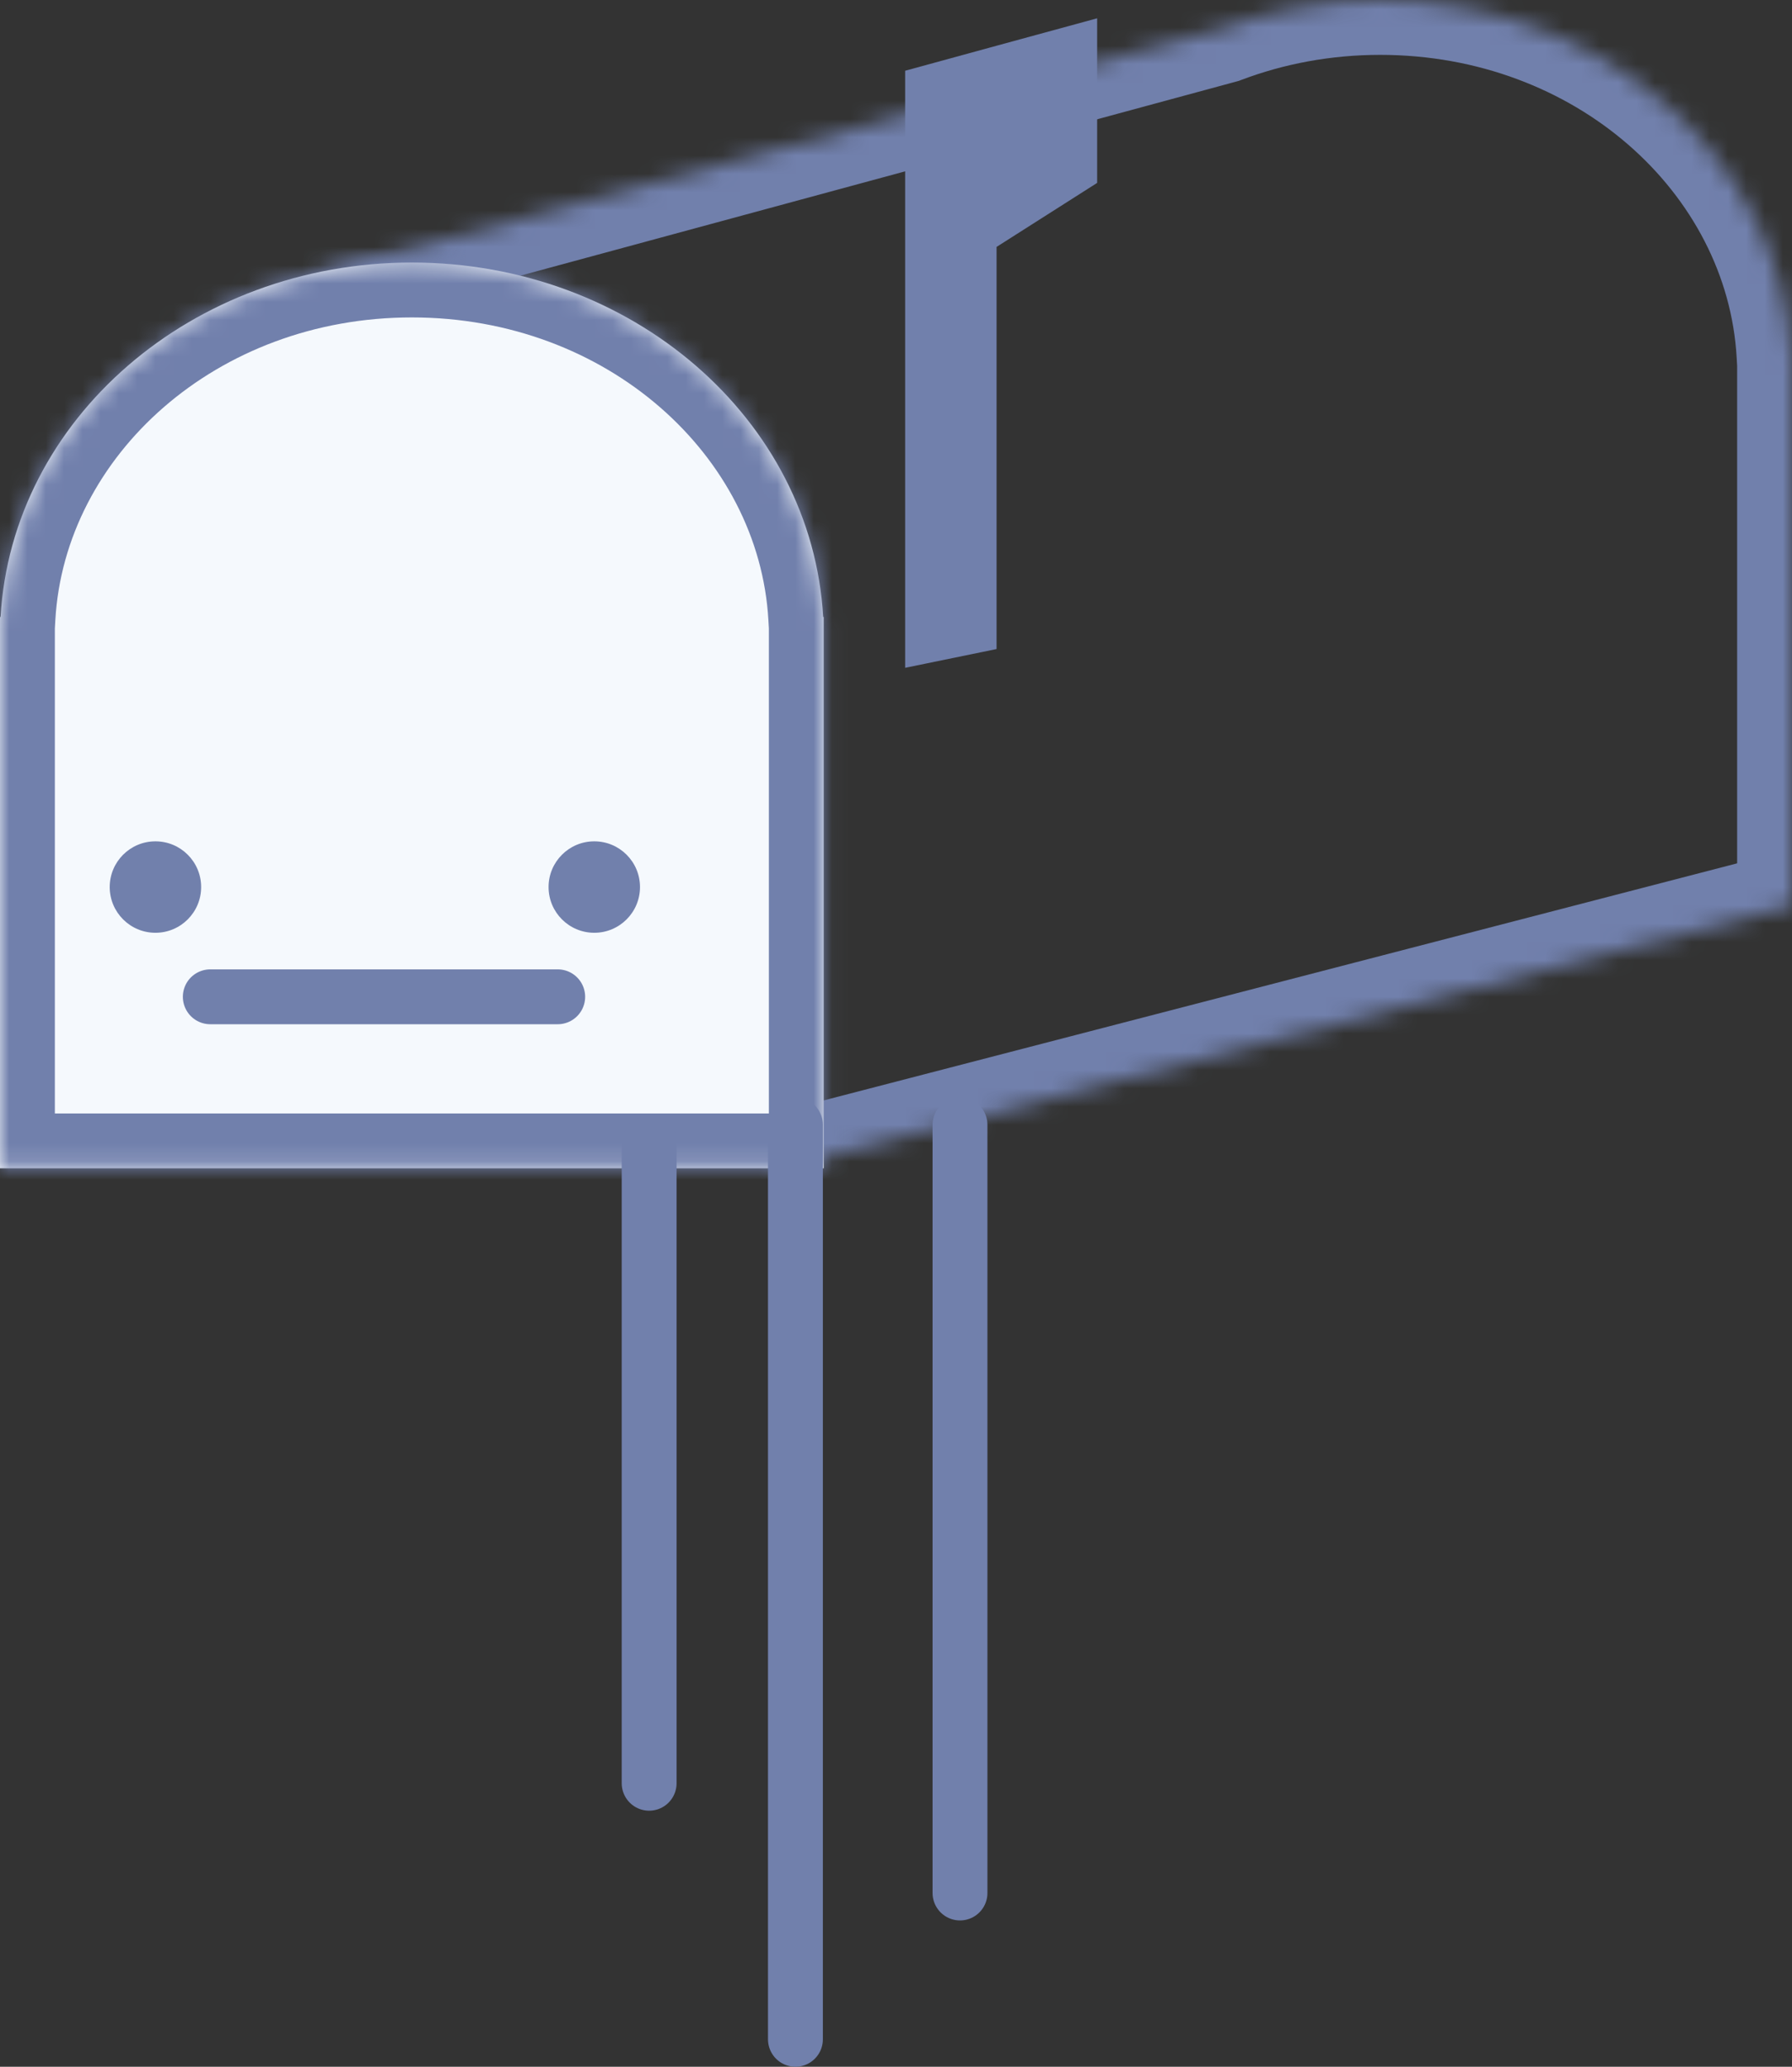 <svg width="98" height="113" viewBox="0 0 98 113" fill="none" xmlns="http://www.w3.org/2000/svg">
<rect x="0" y="0" width="98" height="113" fill="#333333" stroke="none"/>
<mask id="path-1-inside-1" fill="white">
<path fill-rule="evenodd" clip-rule="evenodd" d="M98 20.456L98 20.541V49.524L42.678 63.879L16.992 15.073L66.825 1.563C69.489 0.556 72.411 0 75.476 0C87.518 0 97.353 8.582 97.969 19.379H98V20.371L98 20.456Z"/>
</mask>
<path d="M98 20.541L95 20.534V20.541H98ZM98 20.456L101 20.462L101 20.449L98 20.456ZM98 49.524L98.753 52.428L101 51.845V49.524H98ZM42.678 63.879L40.023 65.276L41.13 67.38L43.431 66.783L42.678 63.879ZM16.992 15.073L16.207 12.177L12.594 13.157L14.337 16.47L16.992 15.073ZM66.825 1.563L67.61 4.459L67.75 4.421L67.886 4.369L66.825 1.563ZM97.969 19.379L94.974 19.55L95.136 22.379H97.969V19.379ZM98 19.379H101V16.379H98V19.379ZM98 20.371H95L95 20.377L98 20.371ZM101 20.547L101 20.462L95 20.449L95 20.534L101 20.547ZM101 49.524V20.541H95V49.524H101ZM97.246 46.62L41.924 60.975L43.431 66.783L98.753 52.428L97.246 46.62ZM45.332 62.482L19.647 13.675L14.337 16.47L40.023 65.276L45.332 62.482ZM17.777 17.968L67.61 4.459L66.04 -1.332L16.207 12.177L17.777 17.968ZM75.476 -3C72.047 -3 68.765 -2.378 65.764 -1.243L67.886 4.369C70.212 3.49 72.775 3 75.476 3V-3ZM100.965 19.208C100.244 6.588 88.862 -3 75.476 -3V3C86.174 3 94.462 10.576 94.974 19.55L100.965 19.208ZM98 16.379H97.969V22.379H98V16.379ZM101 20.371V19.379H95V20.371H101ZM101 20.449L101 20.364L95 20.377L95 20.462L101 20.449Z" fill="#7180AC" mask="url(#path-1-inside-1)"/>
<mask id="path-3-inside-2" fill="white">
<path fill-rule="evenodd" clip-rule="evenodd" d="M45.048 34.81V63.879H0V34.81V33.734H0.031C0.647 22.937 10.482 14.355 22.524 14.355C34.566 14.355 44.401 22.937 45.017 33.734H45.048V34.81Z"/>
</mask>
<path fill-rule="evenodd" clip-rule="evenodd" d="M45.048 34.81V63.879H0V34.81V33.734H0.031C0.647 22.937 10.482 14.355 22.524 14.355C34.566 14.355 44.401 22.937 45.017 33.734H45.048V34.81Z" fill="#F5F9FD"/>
<path d="M45.048 63.879V66.879H48.048V63.879H45.048ZM0 63.879H-3V66.879H0V63.879ZM0 33.734V30.734H-3V33.734H0ZM0.031 33.734V36.734H2.864L3.026 33.905L0.031 33.734ZM45.017 33.734L42.022 33.905L42.184 36.734H45.017V33.734ZM45.048 33.734H48.048V30.734H45.048V33.734ZM42.048 34.81V63.879H48.048V34.81H42.048ZM45.048 60.879H0V66.879H45.048V60.879ZM3 63.879V34.81H-3V63.879H3ZM3 34.81V33.734H-3V34.81H3ZM0 36.734H0.031V30.734H0V36.734ZM3.026 33.905C3.538 24.931 11.826 17.355 22.524 17.355V11.355C9.138 11.355 -2.244 20.943 -2.964 33.563L3.026 33.905ZM22.524 17.355C33.222 17.355 41.51 24.931 42.022 33.905L48.013 33.563C47.292 20.943 35.91 11.355 22.524 11.355V17.355ZM45.017 36.734H45.048V30.734H45.017V36.734ZM42.048 33.734V34.81H48.048V33.734H42.048Z" fill="#7180AC" mask="url(#path-3-inside-2)"/>
<line x1="43.5" y1="61.5" x2="43.5" y2="111.5" stroke="#7180AC" stroke-width="3" stroke-linecap="round" stroke-linejoin="round"/>
<line x1="35.5" y1="62.5" x2="35.5" y2="97.5" stroke="#7180AC" stroke-width="3" stroke-linecap="round" stroke-linejoin="round"/>
<line x1="30.5" y1="54.5" x2="11.5" y2="54.5" stroke="#7180AC" stroke-width="3" stroke-linecap="round" stroke-linejoin="round"/>
<line x1="52.5" y1="61.5" x2="52.5" y2="103.5" stroke="#7180AC" stroke-width="3" stroke-linecap="round" stroke-linejoin="round"/>
<path fill-rule="evenodd" clip-rule="evenodd" d="M60 1L54.5 2.5L49.5 3.868V36.513L54.5 35.487V13.5L60 10V1Z" fill="#7180AC"/>
<circle cx="8.5" cy="48.5" r="2.5" fill="#7180AC"/>
<circle cx="32.5" cy="48.5" r="2.5" fill="#7180AC"/>
</svg>
